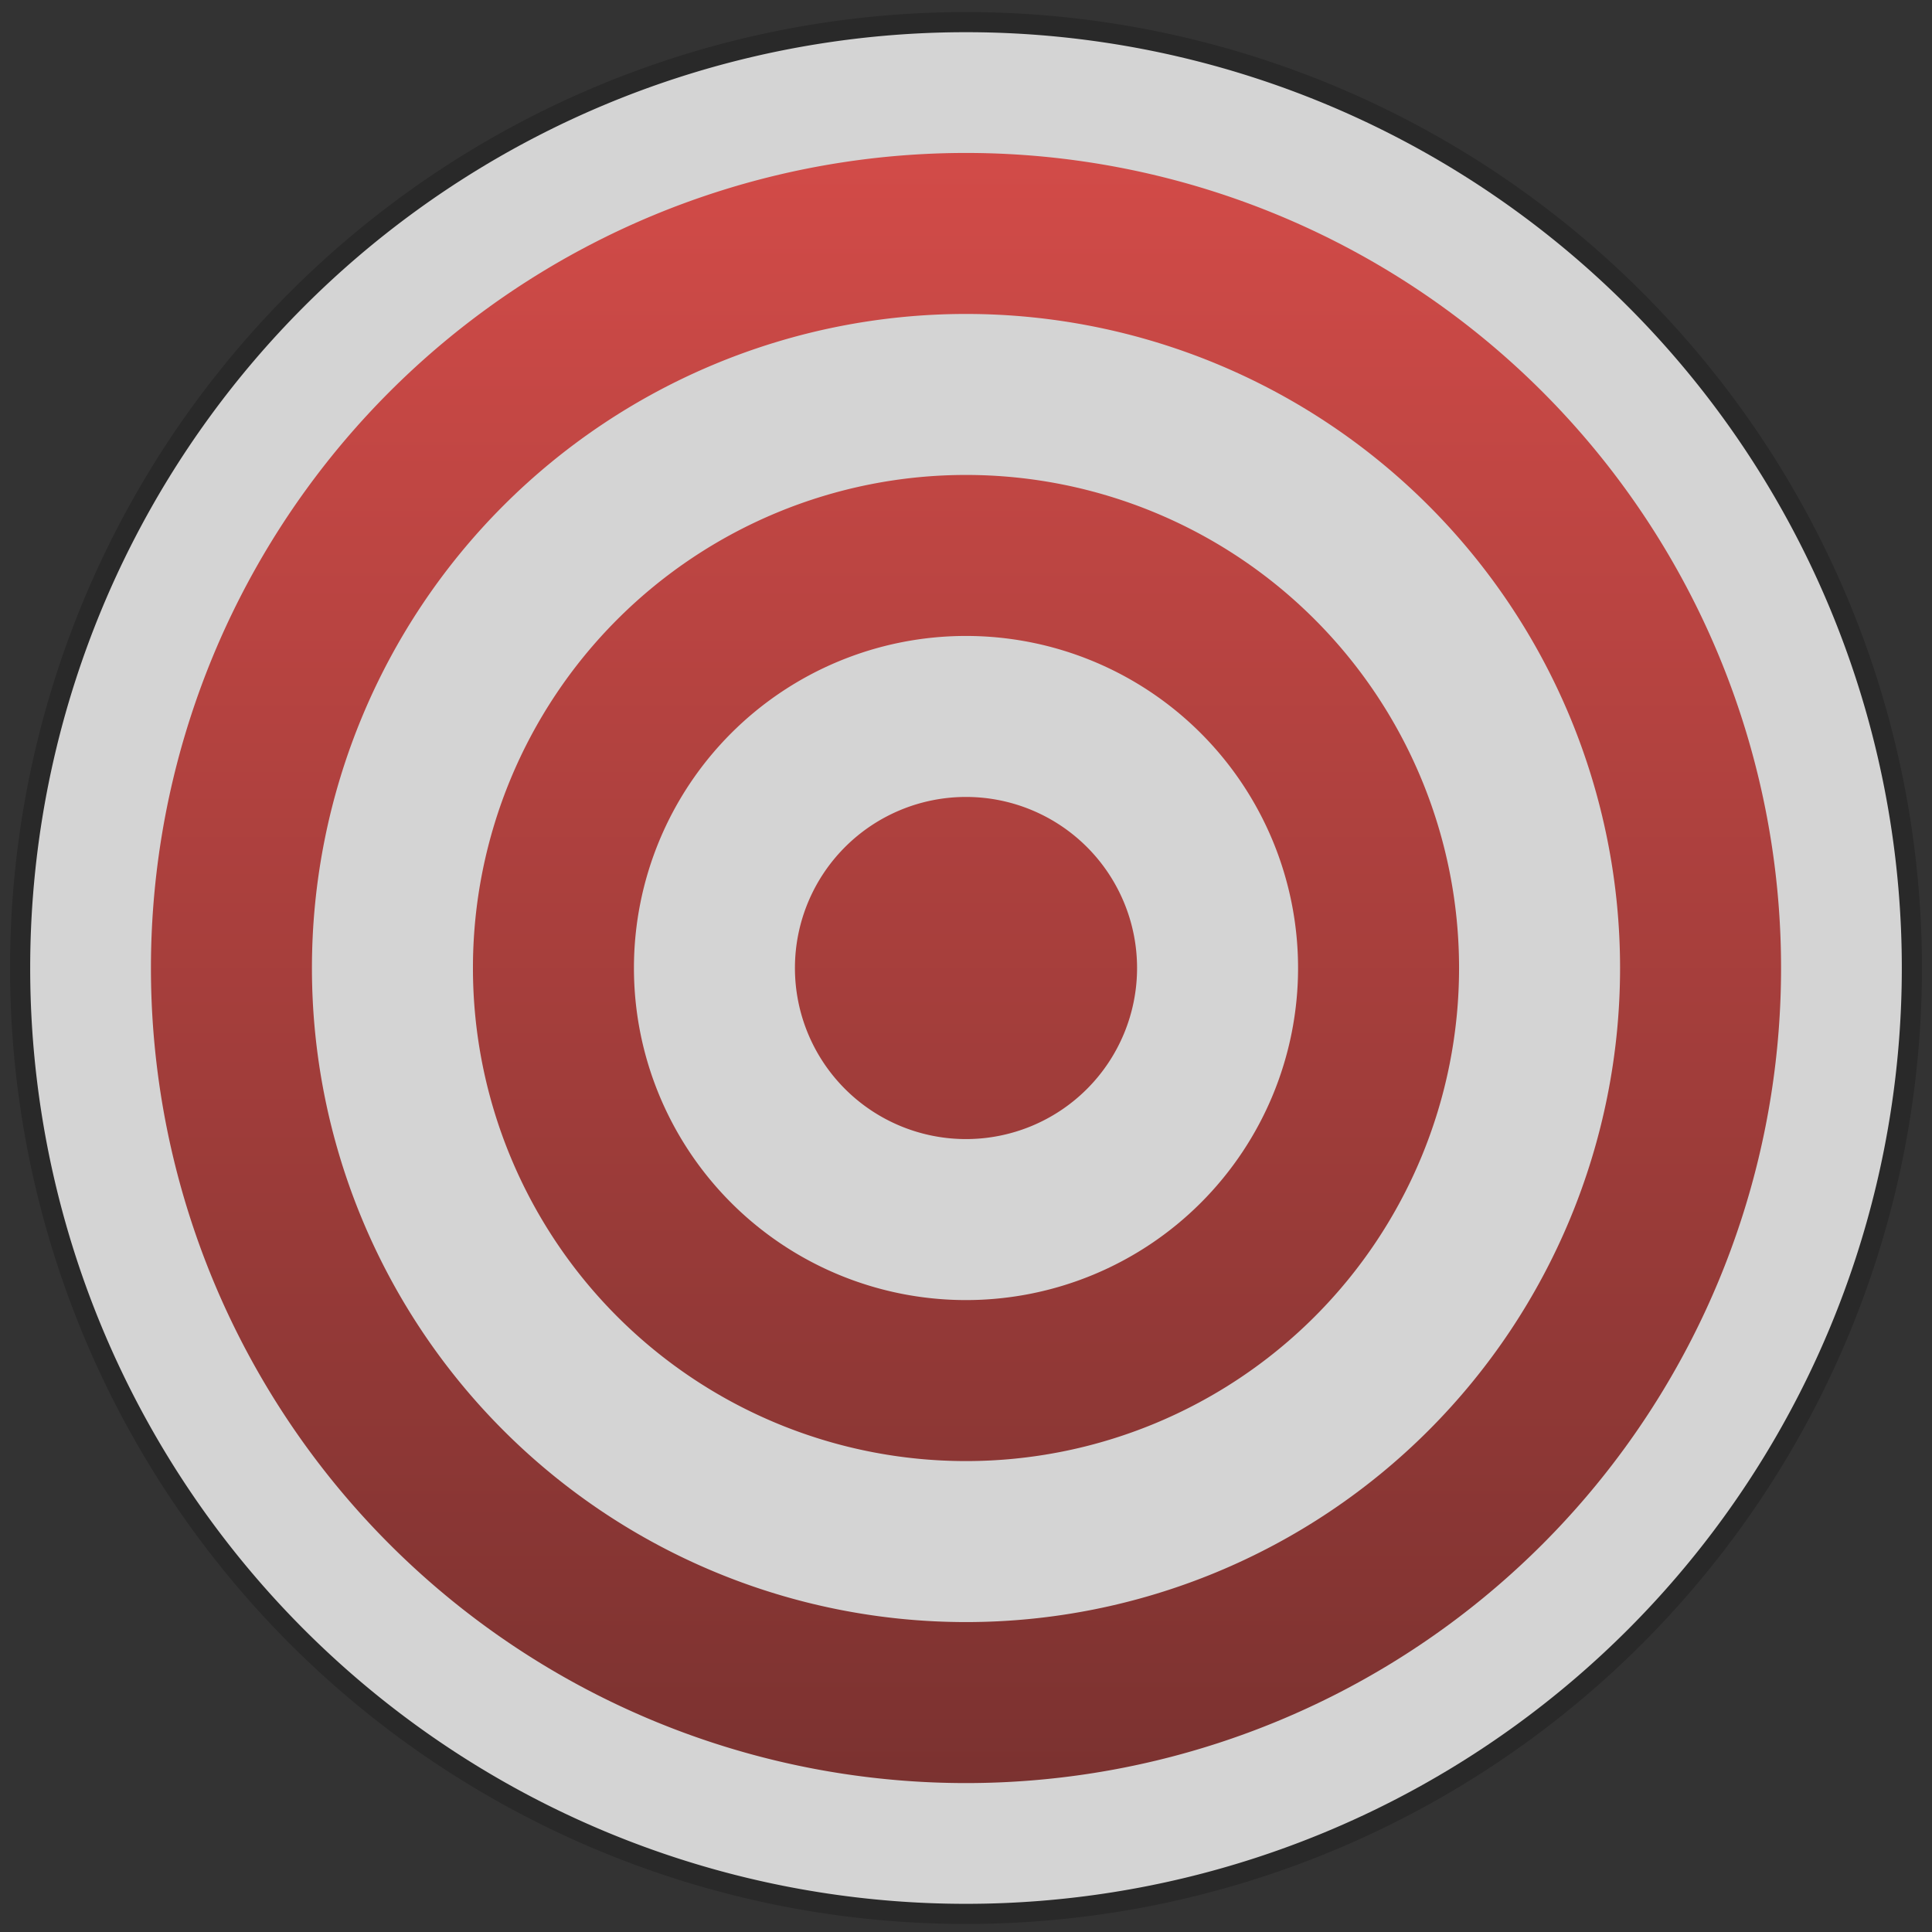 <svg
	xmlns="http://www.w3.org/2000/svg"
	xmlns:xlink="http://www.w3.org/1999/xlink"
	width="48" height="48">
	<rect width="100%" height="100%" fill="#333333" stroke="none"/>
	<defs>
		<path id="a" d="m24 3.8a1 1 0 000 40.5 1 1 0 000-40.5m0 4a1 1 0 010 32.5 1 1 0 010-32.5zm0 4a1 1 0 000 24.5 1 1 0 000-24.5m0 4a1 1 0 010 16.5 1 1 0 010-16.5zm0 4a1 1 0 000 8.5 1 1 0 000-8.5z"/>
		<linearGradient id="b" x1="0" x2="0" y1="0" y2="1">
			<stop offset="0%" stop-color="#D24B48"/>
			<stop offset="100%" stop-color="#7B3230"/>
		</linearGradient>
	</defs>
	<use xlink:href="#a" fill="none" stroke="#000" stroke-width="7" stroke-opacity=".2"/>
	<use xlink:href="#a" fill="none" stroke="#FFF" stroke-width="6" stroke-opacity=".8"/>
	<use xlink:href="#a" fill="url(#b)"/>
</svg>